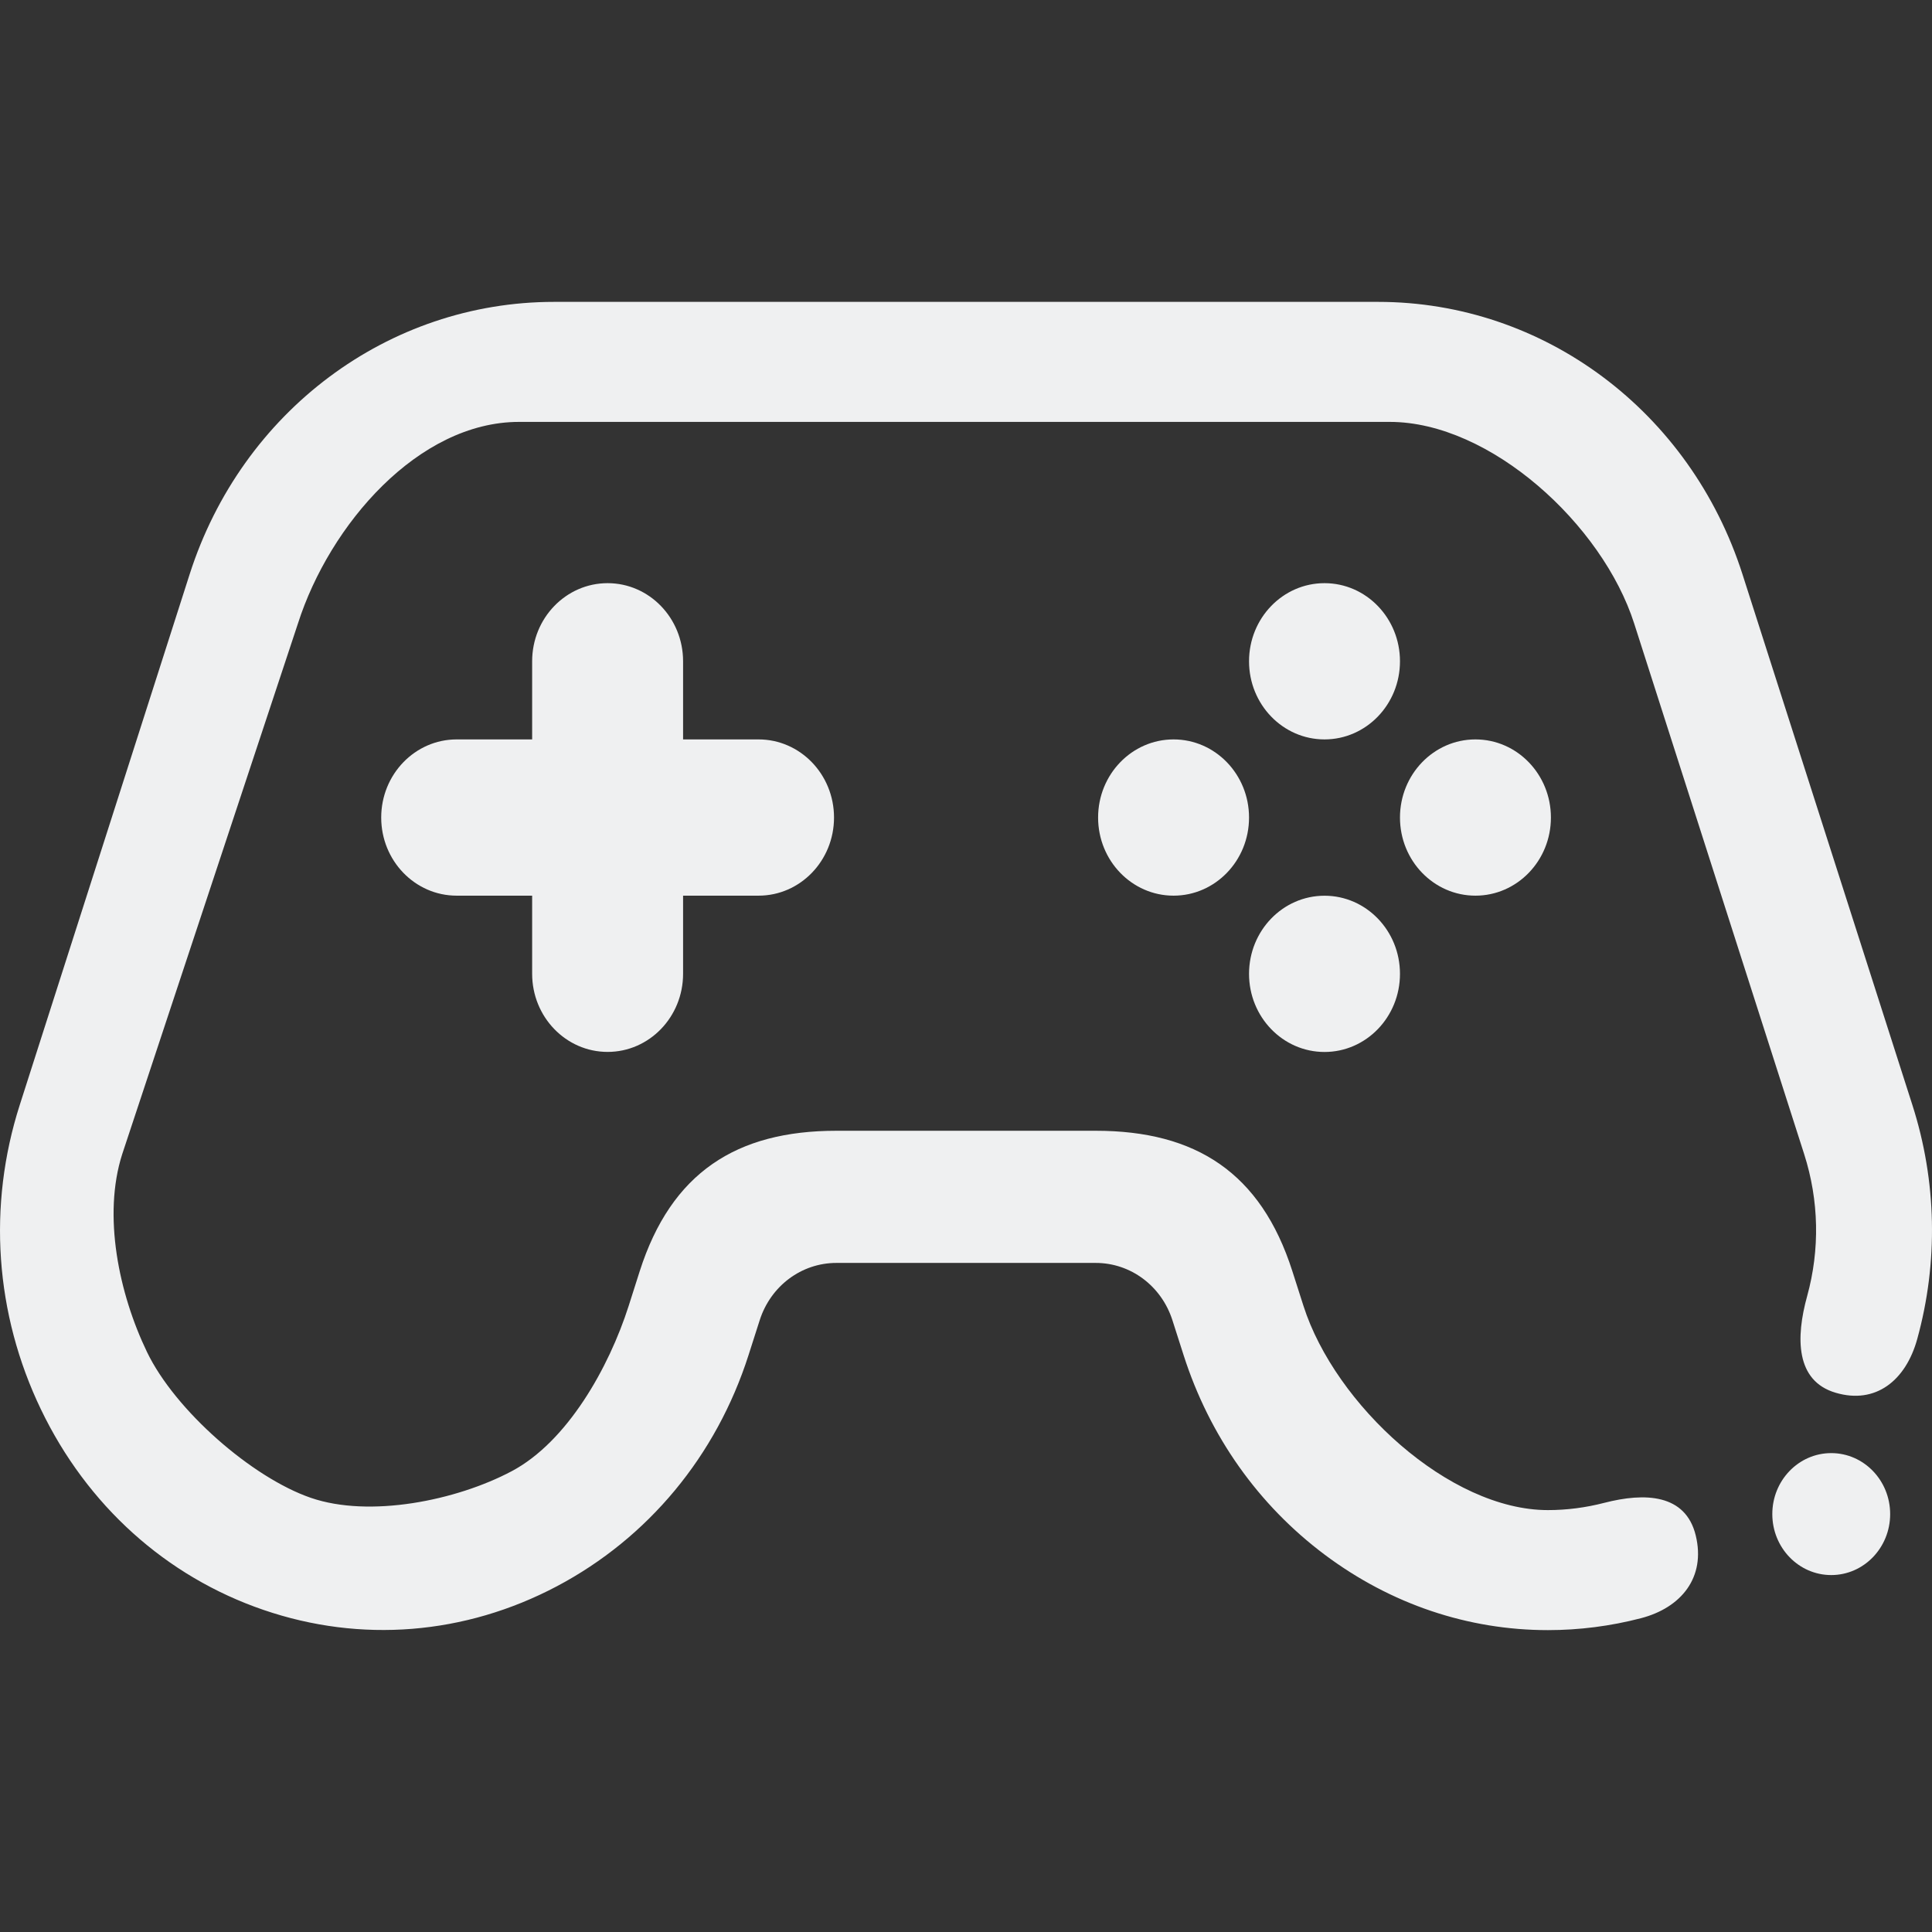 <?xml version="1.0" encoding="UTF-8" standalone="no"?>
<svg
   width="32"
   height="32"
   version="1"
   id="svg14"
   sodipodi:docname="antimicro.svg"
   inkscape:version="1.2.2 (b0a8486541, 2022-12-01)"
   xmlns:inkscape="http://www.inkscape.org/namespaces/inkscape"
   xmlns:sodipodi="http://sodipodi.sourceforge.net/DTD/sodipodi-0.dtd"
   xmlns="http://www.w3.org/2000/svg"
   xmlns:svg="http://www.w3.org/2000/svg">
  <rect width="100%" height="100%" fill="#333333" stroke="none"/>
  <style
     id="current-color-scheme"
     type="text/css">.ColorScheme-Text { color:#eceff4; }
</style>
  <g
     id="22-22-antimicro"
     transform="translate(38,10)"
     style="fill:#eff0f1;fill-opacity:1">
    <rect
       style="opacity:0.001;fill:#eff0f1;fill-opacity:1"
       width="22"
       height="22"
       x="0"
       y="0"
       id="rect9" />
    <path
       d="m 21.831,15.213 c -0.131,0.468 -0.474,0.74 -0.93,0.606 -0.456,-0.134 -0.454,-0.622 -0.324,-1.091 0.147,-0.526 0.135,-1.081 -0.034,-1.603 L 18.609,7.132 C 18.249,6.015 16.971,4.855 15.825,4.855 H 5.91 c -1.146,0 -2.157,1.16 -2.518,2.276 L 1.391,13.125 c -0.224,0.693 -0.038,1.574 0.282,2.233 0.319,0.658 1.196,1.419 1.867,1.648 0.669,0.227 1.651,0.033 2.285,-0.3 0.635,-0.333 1.109,-1.171 1.333,-1.866 l 0.127,-0.394 c 0.359,-1.11 1.1,-1.584 2.239,-1.584 h 2.953 c 1.14,0 1.88,0.474 2.239,1.584 l 0.127,0.394 c 0.361,1.116 1.661,2.306 2.783,2.305 0.215,0 0.431,-0.028 0.641,-0.082 0.46,-0.118 0.927,-0.104 1.042,0.369 0.115,0.473 -0.164,0.816 -0.625,0.934 C 18.339,18.455 17.982,18.5 17.627,18.5 c -0.911,0 -1.789,-0.294 -2.539,-0.85 -0.758,-0.562 -1.315,-1.342 -1.61,-2.256 l -0.127,-0.394 c -0.125,-0.387 -0.476,-0.647 -0.873,-0.647 H 9.524 c -0.397,0 -0.748,0.26 -0.873,0.647 L 8.524,15.394 C 8.156,16.532 7.381,17.46 6.341,18.005 5.294,18.554 4.107,18.648 2.998,18.271 1.89,17.894 0.991,17.09 0.466,16.008 -0.057,14.928 -0.143,13.708 0.225,12.569 L 2.159,6.576 C 2.753,4.736 4.421,3.5 6.309,3.5 h 9.383 c 1.888,0 3.556,1.236 4.15,3.076 l 1.935,5.993 c 0.278,0.861 0.297,1.775 0.055,2.644 z M 15.082,6.677 c -0.475,0 -0.859,0.395 -0.859,0.882 0,0.487 0.385,0.882 0.859,0.882 0.475,0 0.859,-0.395 0.859,-0.882 0,-0.487 -0.385,-0.882 -0.859,-0.882 z m 0,5.294 c 0.475,0 0.859,-0.395 0.859,-0.882 0,-0.487 -0.385,-0.882 -0.859,-0.882 -0.475,0 -0.859,0.395 -0.859,0.882 0,0.487 0.385,0.882 0.859,0.882 z M 13.364,8.441 c -0.475,0 -0.859,0.395 -0.859,0.882 0,0.487 0.385,0.882 0.859,0.882 0.475,0 0.859,-0.395 0.859,-0.882 0,-0.487 -0.385,-0.882 -0.859,-0.882 z m 3.437,1.765 c 0.475,0 0.859,-0.395 0.859,-0.882 0,-0.487 -0.385,-0.882 -0.859,-0.882 -0.475,0 -0.859,0.395 -0.859,0.882 0,0.487 0.385,0.882 0.859,0.882 z m -9.882,1.765 c 0.475,0 0.859,-0.395 0.859,-0.882 v -0.882 h 0.859 c 0.475,0 0.859,-0.395 0.859,-0.882 0,-0.487 -0.385,-0.882 -0.859,-0.882 H 7.778 V 7.559 c 0,-0.487 -0.385,-0.882 -0.859,-0.882 -0.474,0 -0.859,0.395 -0.859,0.882 V 8.441 H 5.2 c -0.475,0 -0.859,0.395 -0.859,0.882 0,0.487 0.385,0.882 0.859,0.882 h 0.859 v 0.882 c 0,0.487 0.385,0.882 0.859,0.882 z"
       id="path2-36-7"
       style="stroke-width:0.044;fill-opacity:1;fill:#eff0f1"
       sodipodi:nodetypes="cccccsscccccccsscsccccscccssccsccccssccccsssssssssssssssssssssscssscssscssscss"
       class="ColorScheme-Text" />
    <ellipse
       cx="20.853"
       cy="17.19"
       id="circle4-5-5"
       style="stroke-width:0.045;fill-opacity:1;fill:#eff0f1"
       rx="0.671"
       ry="0.689"
       class="ColorScheme-Text" />
  </g>
  <sodipodi:namedview
     id="namedview16"
     pagecolor="#ffffff"
     bordercolor="#000000"
     borderopacity="1"
     inkscape:showpageshadow="true"
     inkscape:pageopacity="0"
     inkscape:pagecheckerboard="false"
     inkscape:deskcolor="#cccccc"
     showgrid="false"
     inkscape:zoom="10.429825"
     inkscape:cx="14.238015"
     inkscape:cy="18.456686"
     inkscape:window-width="1920"
     inkscape:window-height="1002"
     inkscape:window-x="0"
     inkscape:window-y="0"
     inkscape:window-maximized="1"
     inkscape:current-layer="svg14">
    <inkscape:grid
       type="xygrid"
       id="grid1266"
       originx="1.0058058e-06"
       originy="0" />
  </sodipodi:namedview>
  <defs
     id="defs5">
    <style
       type="text/css"
       id="style646" />
  </defs>
  <g
     id="antimicro"
     style="fill:#eff0f1;fill-opacity:1">
    <rect
       style="opacity:0.001;fill:#eff0f1;fill-opacity:1"
       width="32"
       height="32"
       x="0"
       y="0"
       id="rect4" />
    <path
       d="m 31.755,22.18 c -0.19,0.687 -0.689,1.085 -1.352,0.888 -0.664,-0.196 -0.661,-0.913 -0.471,-1.6 0.213,-0.772 0.196,-1.585 -0.049,-2.351 L 27.067,10.327 C 26.543,8.689 24.685,6.988 23.019,6.988 H 8.597 c -1.667,0 -3.138,1.701 -3.662,3.339 l -2.911,8.79 c -0.325,1.016 -0.055,2.308 0.41,3.275 0.464,0.966 1.74,2.082 2.715,2.417 0.972,0.334 2.402,0.048 3.324,-0.44 0.924,-0.489 1.613,-1.718 1.939,-2.737 l 0.184,-0.578 C 11.118,19.424 12.196,18.729 13.853,18.729 h 4.296 c 1.657,0 2.735,0.695 3.256,2.324 l 0.185,0.578 c 0.525,1.637 2.416,3.381 4.048,3.381 0.313,0 0.627,-0.041 0.933,-0.12 0.67,-0.173 1.348,-0.152 1.516,0.541 0.168,0.693 -0.239,1.196 -0.909,1.37 C 26.674,26.934 26.156,27 25.639,27 24.313,27 23.037,26.569 21.946,25.754 20.843,24.929 20.033,23.785 19.604,22.445 L 19.419,21.867 C 19.237,21.299 18.727,20.918 18.149,20.918 H 13.853 c -0.578,0 -1.088,0.381 -1.27,0.949 l -0.185,0.578 c -0.534,1.669 -1.662,3.029 -3.175,3.829 C 7.7,27.079 5.974,27.218 4.361,26.664 2.749,26.111 1.441,24.932 0.678,23.344 -0.083,21.762 -0.208,19.971 0.327,18.302 L 3.141,9.512 C 4.005,6.813 6.43,5 9.177,5 H 22.825 c 2.746,0 5.172,1.813 6.036,4.512 l 2.814,8.79 c 0.404,1.262 0.432,2.603 0.08,3.878 z M 21.938,9.659 c -0.69,0 -1.25,0.579 -1.25,1.294 0,0.715 0.56,1.294 1.25,1.294 0.69,0 1.25,-0.579 1.25,-1.294 0,-0.715 -0.56,-1.294 -1.25,-1.294 z m 0,7.765 c 0.69,0 1.25,-0.579 1.25,-1.294 0,-0.715 -0.56,-1.294 -1.25,-1.294 -0.69,0 -1.25,0.579 -1.25,1.294 0,0.715 0.56,1.294 1.25,1.294 z M 19.438,12.247 c -0.69,0 -1.25,0.579 -1.25,1.294 0,0.715 0.56,1.294 1.25,1.294 0.69,0 1.25,-0.579 1.25,-1.294 0,-0.715 -0.56,-1.294 -1.25,-1.294 z m 5,2.588 c 0.69,0 1.25,-0.579 1.25,-1.294 0,-0.715 -0.56,-1.294 -1.25,-1.294 -0.69,0 -1.25,0.579 -1.25,1.294 0,0.715 0.56,1.294 1.25,1.294 z m -14.374,2.588 c 0.69,0 1.25,-0.579 1.25,-1.294 v -1.294 h 1.25 c 0.69,0 1.25,-0.579 1.25,-1.294 0,-0.715 -0.56,-1.294 -1.25,-1.294 h -1.25 v -1.294 c 0,-0.715 -0.56,-1.294 -1.25,-1.294 -0.69,0 -1.25,0.579 -1.25,1.294 V 12.247 H 7.564 c -0.69,0 -1.25,0.579 -1.25,1.294 0,0.715 0.56,1.294 1.25,1.294 h 1.25 v 1.294 c 0,0.715 0.56,1.294 1.25,1.294 z"
       id="path2-36"
       style="stroke-width:0.064;fill-opacity:1;fill:#eff0f1"
       sodipodi:nodetypes="cccccsscccccccsscsccccscccssccsccccssccccsssssssssssssssssssssscssscssscssscss"
       class="ColorScheme-Text" />
    <ellipse
       cx="30.331"
       cy="25.078"
       id="circle4-5"
       style="stroke-width:0.066;fill-opacity:1;fill:#eff0f1"
       rx="0.976"
       ry="1.01"
       class="ColorScheme-Text" />
  </g>
</svg>
